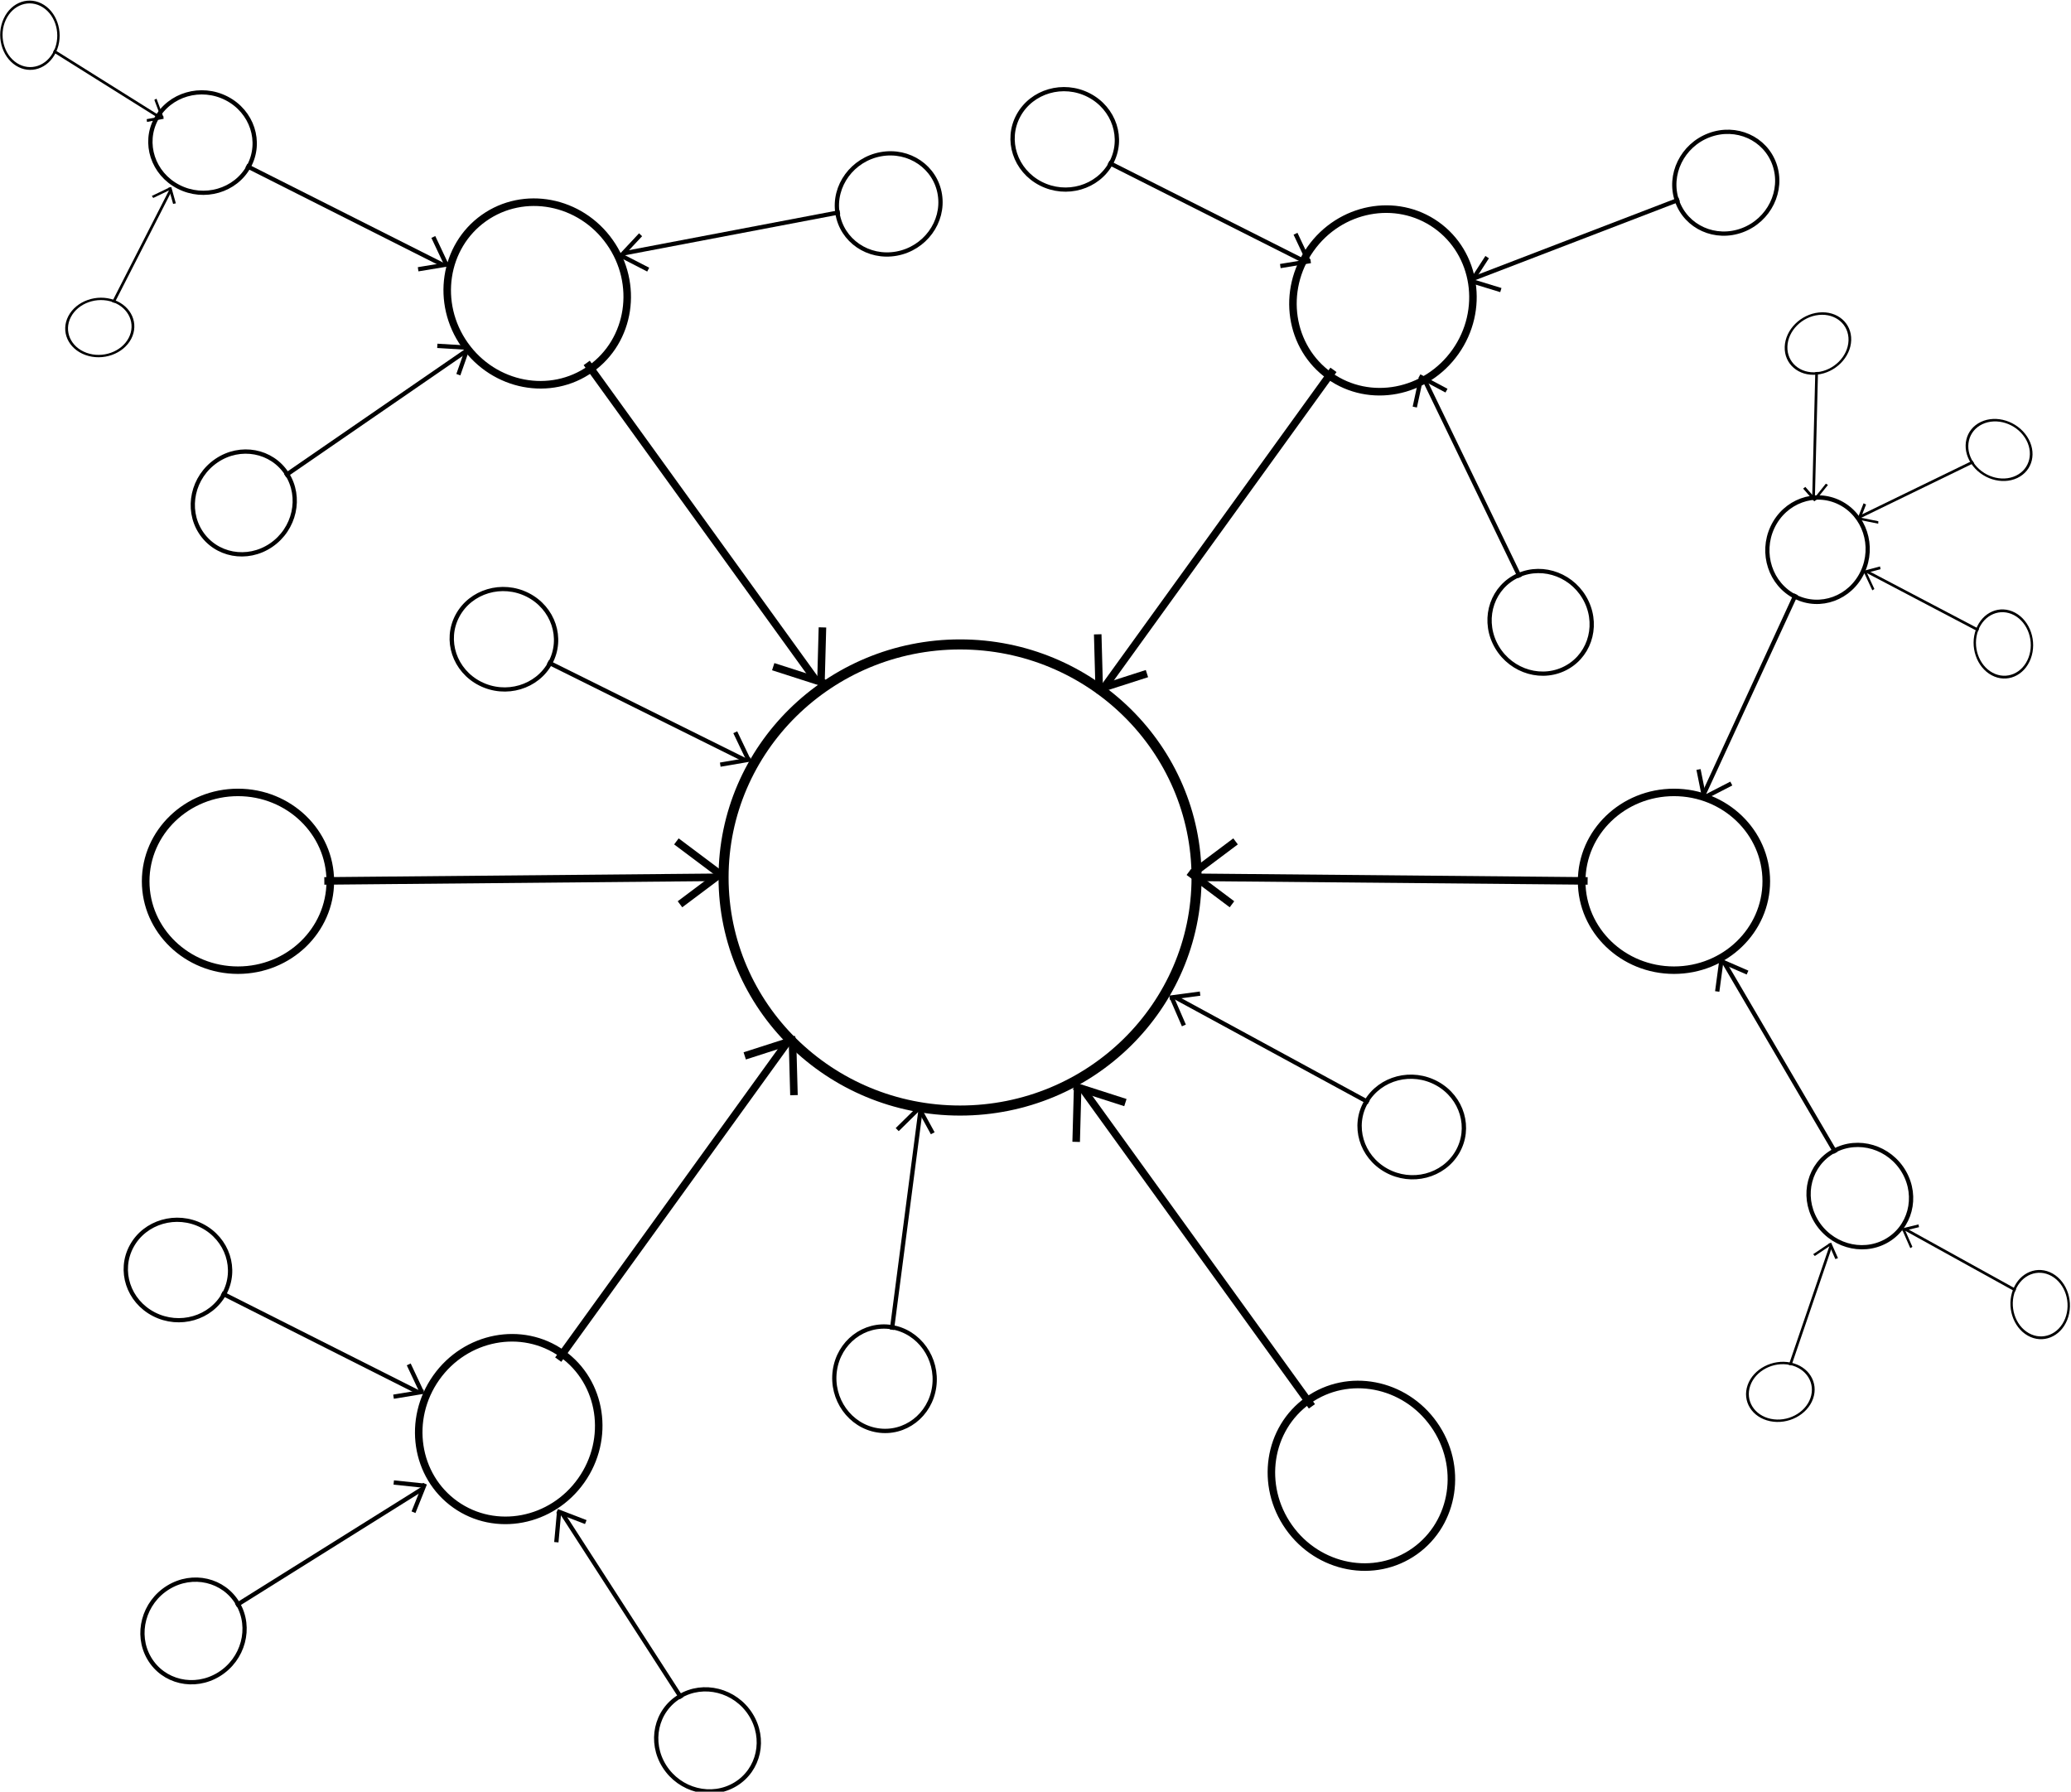 <?xml version="1.0" encoding="UTF-8" standalone="no"?>
<!-- Created with Inkscape (http://www.inkscape.org/) -->

<svg
   xmlns:dc="http://purl.org/dc/elements/1.1/"
   xmlns:cc="http://creativecommons.org/ns#"
   xmlns:rdf="http://www.w3.org/1999/02/22-rdf-syntax-ns#"
   xmlns:svg="http://www.w3.org/2000/svg"
   xmlns="http://www.w3.org/2000/svg"
   xmlns:sodipodi="http://sodipodi.sourceforge.net/DTD/sodipodi-0.dtd"
   xmlns:inkscape="http://www.inkscape.org/namespaces/inkscape"
   width="823.526"
   height="712.388"
   id="svg2"
   version="1.1"
   inkscape:version="0.48.4 r9939"
   sodipodi:docname="New document 1">
  <defs
     id="defs4" />
  <sodipodi:namedview
     id="base"
     pagecolor="#ffffff"
     bordercolor="#666666"
     borderopacity="1.0"
     inkscape:pageopacity="0.0"
     inkscape:pageshadow="2"
     inkscape:zoom="0.7"
     inkscape:cx="242.53865"
     inkscape:cy="420.34278"
     inkscape:document-units="px"
     inkscape:current-layer="g3193-3"
     showgrid="false"
     fit-margin-top="0"
     fit-margin-left="0"
     fit-margin-right="0"
     fit-margin-bottom="0"
     inkscape:window-width="1600"
     inkscape:window-height="824"
     inkscape:window-x="0"
     inkscape:window-y="24"
     inkscape:window-maximized="1" />
  <g
     inkscape:label="Layer 1"
     inkscape:groupmode="layer"
     id="layer1"
     transform="translate(-132.461,-319.247)">
    <path
       sodipodi:type="arc"
       style="fill:none;stroke:#000000;stroke-width:3.519;stroke-linecap:butt;stroke-linejoin:miter;stroke-opacity:1"
       id="path2985"
       sodipodi:cx="131.42857"
       sodipodi:cy="405.21933"
       sodipodi:rx="82.85714"
       sodipodi:ry="81.428574"
       d="m 214.286,405.219 c 0,44.972 -37.096,81.429 -82.857,81.429 -45.761,0 -82.857,-36.457 -82.857,-81.429 0,-44.972 37.096,-81.429 82.857,-81.429 45.761,0 82.857,36.457 82.857,81.429 z"
       transform="matrix(1.135,0,0,1.138,365.054,207.004)" />
    <path
       sodipodi:type="arc"
       style="fill:none;stroke:#000000;stroke-width:6.842;stroke-linecap:butt;stroke-linejoin:miter;stroke-opacity:1"
       id="path2985-1"
       sodipodi:cx="131.42857"
       sodipodi:cy="405.21933"
       sodipodi:rx="82.85714"
       sodipodi:ry="81.428574"
       d="m 214.286,405.219 c 0,44.972 -37.096,81.429 -82.857,81.429 -45.761,0 -82.857,-36.457 -82.857,-81.429 0,-44.972 37.096,-81.429 82.857,-81.429 45.761,0 82.857,36.457 82.857,81.429 z"
       transform="matrix(0.443,0,0,0.434,168.869,493.793)" />
    <g
       id="g3038">
      <path
         transform="translate(0,308.268)"
         inkscape:connector-curvature="0"
         id="path3016"
         d="m 417.143,359.809 -155.714,1.429"
         style="fill:none;stroke:#000000;stroke-width:3;stroke-linecap:butt;stroke-linejoin:miter;stroke-opacity:1" />
      <path
         transform="translate(0,308.268)"
         inkscape:connector-curvature="0"
         id="path3018"
         d="m 401.429,345.523 17.143,12.857"
         style="fill:none;stroke:#000000;stroke-width:3;stroke-linecap:butt;stroke-linejoin:miter;stroke-opacity:1" />
      <path
         inkscape:connector-curvature="0"
         id="path3018-8"
         d="m 420,665.934 -17.143,12.857"
         style="fill:none;stroke:#000000;stroke-width:3;stroke-linecap:butt;stroke-linejoin:miter;stroke-opacity:1" />
    </g>
    <path
       sodipodi:type="arc"
       style="fill:none;stroke:#000000;stroke-width:6.842;stroke-linecap:butt;stroke-linejoin:miter;stroke-opacity:1"
       id="path2985-1-3"
       sodipodi:cx="131.42857"
       sodipodi:cy="405.21933"
       sodipodi:rx="82.85714"
       sodipodi:ry="81.428574"
       d="m 214.286,405.219 c 0,44.972 -37.096,81.429 -82.857,81.429 -45.761,0 -82.857,-36.457 -82.857,-81.429 0,-44.972 37.096,-81.429 82.857,-81.429 45.761,0 82.857,36.457 82.857,81.429 z"
       transform="matrix(0.256,0.362,-0.354,0.251,455.885,286.651)" />
    <g
       transform="matrix(0.578,0.816,-0.816,0.578,760.972,-136.752)"
       id="g3038-0">
      <path
         transform="translate(0,308.268)"
         inkscape:connector-curvature="0"
         id="path3016-5"
         d="m 417.143,359.809 -155.714,1.429"
         style="fill:none;stroke:#000000;stroke-width:3;stroke-linecap:butt;stroke-linejoin:miter;stroke-opacity:1" />
      <path
         transform="translate(0,308.268)"
         inkscape:connector-curvature="0"
         id="path3018-0"
         d="m 401.429,345.523 17.143,12.857"
         style="fill:none;stroke:#000000;stroke-width:3;stroke-linecap:butt;stroke-linejoin:miter;stroke-opacity:1" />
      <path
         inkscape:connector-curvature="0"
         id="path3018-8-9"
         d="m 420,665.934 -17.143,12.857"
         style="fill:none;stroke:#000000;stroke-width:3;stroke-linecap:butt;stroke-linejoin:miter;stroke-opacity:1" />
    </g>
    <path
       sodipodi:type="arc"
       style="fill:none;stroke:#000000;stroke-width:6.842;stroke-linecap:butt;stroke-linejoin:miter;stroke-opacity:1"
       id="path2985-1-6"
       sodipodi:cx="131.42857"
       sodipodi:cy="405.21933"
       sodipodi:rx="82.85714"
       sodipodi:ry="81.428574"
       d="m 214.286,405.219 c 0,44.972 -37.096,81.429 -82.857,81.429 -45.761,0 -82.857,-36.457 -82.857,-81.429 0,-44.972 37.096,-81.429 82.857,-81.429 45.761,0 82.857,36.457 82.857,81.429 z"
       transform="matrix(-0.443,0,0,0.434,856.333,493.793)" />
    <g
       transform="matrix(-1,0,0,1,1025.203,-6.331652e-8)"
       id="g3038-08">
      <path
         transform="translate(0,308.268)"
         inkscape:connector-curvature="0"
         id="path3016-6"
         d="m 417.143,359.809 -155.714,1.429"
         style="fill:none;stroke:#000000;stroke-width:3;stroke-linecap:butt;stroke-linejoin:miter;stroke-opacity:1" />
      <path
         transform="translate(0,308.268)"
         inkscape:connector-curvature="0"
         id="path3018-9"
         d="m 401.429,345.523 17.143,12.857"
         style="fill:none;stroke:#000000;stroke-width:3;stroke-linecap:butt;stroke-linejoin:miter;stroke-opacity:1" />
      <path
         inkscape:connector-curvature="0"
         id="path3018-8-8"
         d="m 420,665.934 -17.143,12.857"
         style="fill:none;stroke:#000000;stroke-width:3;stroke-linecap:butt;stroke-linejoin:miter;stroke-opacity:1" />
    </g>
    <path
       sodipodi:type="arc"
       style="fill:none;stroke:#000000;stroke-width:6.842;stroke-linecap:butt;stroke-linejoin:miter;stroke-opacity:1"
       id="path2985-1-3-0"
       sodipodi:cx="131.42857"
       sodipodi:cy="405.21933"
       sodipodi:rx="82.85714"
       sodipodi:ry="81.428574"
       d="m 214.286,405.219 c 0,44.972 -37.096,81.429 -82.857,81.429 -45.761,0 -82.857,-36.457 -82.857,-81.429 0,-44.972 37.096,-81.429 82.857,-81.429 45.761,0 82.857,36.457 82.857,81.429 z"
       transform="matrix(-0.256,0.362,0.354,0.251,572.586,289.407)" />
    <g
       transform="matrix(-0.578,0.816,0.816,0.578,267.498,-133.996)"
       id="g3038-0-4">
      <path
         transform="translate(0,308.268)"
         inkscape:connector-curvature="0"
         id="path3016-5-3"
         d="m 417.143,359.809 -155.714,1.429"
         style="fill:none;stroke:#000000;stroke-width:3;stroke-linecap:butt;stroke-linejoin:miter;stroke-opacity:1" />
      <path
         transform="translate(0,308.268)"
         inkscape:connector-curvature="0"
         id="path3018-0-0"
         d="m 401.429,345.523 17.143,12.857"
         style="fill:none;stroke:#000000;stroke-width:3;stroke-linecap:butt;stroke-linejoin:miter;stroke-opacity:1" />
      <path
         inkscape:connector-curvature="0"
         id="path3018-8-9-0"
         d="m 420,665.934 -17.143,12.857"
         style="fill:none;stroke:#000000;stroke-width:3;stroke-linecap:butt;stroke-linejoin:miter;stroke-opacity:1" />
    </g>
    <path
       sodipodi:type="arc"
       style="fill:none;stroke:#000000;stroke-width:6.842;stroke-linecap:butt;stroke-linejoin:miter;stroke-opacity:1"
       id="path2985-1-3-8"
       sodipodi:cx="131.42857"
       sodipodi:cy="405.21933"
       sodipodi:rx="82.85714"
       sodipodi:ry="81.428574"
       d="m 214.286,405.219 c 0,44.972 -37.096,81.429 -82.857,81.429 -45.761,0 -82.857,-36.457 -82.857,-81.429 0,-44.972 37.096,-81.429 82.857,-81.429 45.761,0 82.857,36.457 82.857,81.429 z"
       transform="matrix(-0.256,-0.362,0.354,-0.251,564.014,1055.317)" />
    <g
       transform="matrix(-0.578,-0.816,0.816,-0.578,258.927,1478.72)"
       id="g3038-0-7">
      <path
         transform="translate(0,308.268)"
         inkscape:connector-curvature="0"
         id="path3016-5-6"
         d="m 417.143,359.809 -155.714,1.429"
         style="fill:none;stroke:#000000;stroke-width:3;stroke-linecap:butt;stroke-linejoin:miter;stroke-opacity:1" />
      <path
         transform="translate(0,308.268)"
         inkscape:connector-curvature="0"
         id="path3018-0-7"
         d="m 401.429,345.523 17.143,12.857"
         style="fill:none;stroke:#000000;stroke-width:3;stroke-linecap:butt;stroke-linejoin:miter;stroke-opacity:1" />
      <path
         inkscape:connector-curvature="0"
         id="path3018-8-9-3"
         d="m 420,665.934 -17.143,12.857"
         style="fill:none;stroke:#000000;stroke-width:3;stroke-linecap:butt;stroke-linejoin:miter;stroke-opacity:1" />
    </g>
    <path
       sodipodi:type="arc"
       style="fill:none;stroke:#000000;stroke-width:6.842;stroke-linecap:butt;stroke-linejoin:miter;stroke-opacity:1"
       id="path2985-1-3-7"
       sodipodi:cx="131.42857"
       sodipodi:cy="405.21933"
       sodipodi:rx="82.85714"
       sodipodi:ry="81.428574"
       d="m 214.286,405.219 c 0,44.972 -37.096,81.429 -82.857,81.429 -45.761,0 -82.857,-36.457 -82.857,-81.429 0,-44.972 37.096,-81.429 82.857,-81.429 45.761,0 82.857,36.457 82.857,81.429 z"
       transform="matrix(0.256,-0.362,-0.354,-0.251,444.557,1036.746)" />
    <g
       transform="matrix(0.578,-0.816,-0.816,-0.578,749.645,1460.149)"
       id="g3038-0-3">
      <path
         transform="translate(0,308.268)"
         inkscape:connector-curvature="0"
         id="path3016-5-39"
         d="m 417.143,359.809 -155.714,1.429"
         style="fill:none;stroke:#000000;stroke-width:3;stroke-linecap:butt;stroke-linejoin:miter;stroke-opacity:1" />
      <path
         transform="translate(0,308.268)"
         inkscape:connector-curvature="0"
         id="path3018-0-1"
         d="m 401.429,345.523 17.143,12.857"
         style="fill:none;stroke:#000000;stroke-width:3;stroke-linecap:butt;stroke-linejoin:miter;stroke-opacity:1" />
      <path
         inkscape:connector-curvature="0"
         id="path3018-8-9-6"
         d="m 420,665.934 -17.143,12.857"
         style="fill:none;stroke:#000000;stroke-width:3;stroke-linecap:butt;stroke-linejoin:miter;stroke-opacity:1" />
    </g>
    <g
       id="g3193"
       transform="matrix(0.893,-0.45,0.45,0.893,-233.964,132.291)">
      <path
         transform="matrix(0.147,0.202,-0.202,0.14,141.581,731.379)"
         d="m 214.286,405.219 c 0,44.972 -37.096,81.429 -82.857,81.429 -45.761,0 -82.857,-36.457 -82.857,-81.429 0,-44.972 37.096,-81.429 82.857,-81.429 45.761,0 82.857,36.457 82.857,81.429 z"
         sodipodi:ry="81.428574"
         sodipodi:rx="82.85714"
         sodipodi:cy="405.21933"
         sodipodi:cx="131.42857"
         id="path2985-1-3-1"
         style="fill:none;stroke:#000000;stroke-width:6.842;stroke-linecap:butt;stroke-linejoin:miter;stroke-opacity:1"
         sodipodi:type="arc" />
      <g
         id="g3038-0-8"
         transform="matrix(0.331,0.456,-0.466,0.324,315.905,494.592)">
        <path
           style="fill:none;stroke:#000000;stroke-width:3;stroke-linecap:butt;stroke-linejoin:miter;stroke-opacity:1"
           d="m 417.143,359.809 -155.714,1.429"
           id="path3016-5-62"
           inkscape:connector-curvature="0"
           transform="translate(0,308.268)" />
        <path
           style="fill:none;stroke:#000000;stroke-width:3;stroke-linecap:butt;stroke-linejoin:miter;stroke-opacity:1"
           d="m 401.429,345.523 17.143,12.857"
           id="path3018-0-6"
           inkscape:connector-curvature="0"
           transform="translate(0,308.268)" />
        <path
           style="fill:none;stroke:#000000;stroke-width:3;stroke-linecap:butt;stroke-linejoin:miter;stroke-opacity:1"
           d="m 420,665.934 -17.143,12.857"
           id="path3018-8-9-66"
           inkscape:connector-curvature="0" />
      </g>
    </g>
    <g
       id="g3193-6"
       transform="matrix(0.893,-0.45,0.45,0.893,-240.157,275.427)">
      <g
         id="g3233"
         transform="matrix(0.518,-0.855,0.855,0.518,-647.543,466.158)">
        <path
           sodipodi:type="arc"
           style="fill:none;stroke:#000000;stroke-width:6.842;stroke-linecap:butt;stroke-linejoin:miter;stroke-opacity:1"
           id="path2985-1-3-1-1"
           sodipodi:cx="131.42857"
           sodipodi:cy="405.21933"
           sodipodi:rx="82.85714"
           sodipodi:ry="81.428574"
           d="m 214.286,405.219 c 0,44.972 -37.096,81.429 -82.857,81.429 -45.761,0 -82.857,-36.457 -82.857,-81.429 0,-44.972 37.096,-81.429 82.857,-81.429 45.761,0 82.857,36.457 82.857,81.429 z"
           transform="matrix(0.147,0.202,-0.202,0.14,141.581,731.379)" />
        <g
           transform="matrix(0.331,0.456,-0.466,0.324,315.905,494.592)"
           id="g3038-0-8-4">
          <path
             transform="translate(0,308.268)"
             inkscape:connector-curvature="0"
             id="path3016-5-62-6"
             d="m 417.143,359.809 -155.714,1.429"
             style="fill:none;stroke:#000000;stroke-width:3;stroke-linecap:butt;stroke-linejoin:miter;stroke-opacity:1" />
          <path
             transform="translate(0,308.268)"
             inkscape:connector-curvature="0"
             id="path3018-0-6-0"
             d="m 401.429,345.523 17.143,12.857"
             style="fill:none;stroke:#000000;stroke-width:3;stroke-linecap:butt;stroke-linejoin:miter;stroke-opacity:1" />
          <path
             inkscape:connector-curvature="0"
             id="path3018-8-9-66-3"
             d="m 420,665.934 -17.143,12.857"
             style="fill:none;stroke:#000000;stroke-width:3;stroke-linecap:butt;stroke-linejoin:miter;stroke-opacity:1" />
        </g>
      </g>
      <g
         id="g3193-7"
         transform="matrix(-0.862,-0.506,0.506,-0.862,-91.195,1693.641)">
        <path
           transform="matrix(0.147,0.202,-0.202,0.14,141.581,731.379)"
           d="m 214.286,405.219 c 0,44.972 -37.096,81.429 -82.857,81.429 -45.761,0 -82.857,-36.457 -82.857,-81.429 0,-44.972 37.096,-81.429 82.857,-81.429 45.761,0 82.857,36.457 82.857,81.429 z"
           sodipodi:ry="81.428574"
           sodipodi:rx="82.85714"
           sodipodi:cy="405.21933"
           sodipodi:cx="131.42857"
           id="path2985-1-3-1-0"
           style="fill:none;stroke:#000000;stroke-width:6.842;stroke-linecap:butt;stroke-linejoin:miter;stroke-opacity:1"
           sodipodi:type="arc" />
        <g
           id="g3038-0-8-3"
           transform="matrix(0.331,0.456,-0.466,0.324,315.905,494.592)">
          <path
             style="fill:none;stroke:#000000;stroke-width:3;stroke-linecap:butt;stroke-linejoin:miter;stroke-opacity:1"
             d="m 417.143,359.809 -155.714,1.429"
             id="path3016-5-62-4"
             inkscape:connector-curvature="0"
             transform="translate(0,308.268)" />
          <path
             style="fill:none;stroke:#000000;stroke-width:3;stroke-linecap:butt;stroke-linejoin:miter;stroke-opacity:1"
             d="m 401.429,345.523 17.143,12.857"
             id="path3018-0-6-3"
             inkscape:connector-curvature="0"
             transform="translate(0,308.268)" />
          <path
             style="fill:none;stroke:#000000;stroke-width:3;stroke-linecap:butt;stroke-linejoin:miter;stroke-opacity:1"
             d="m 420,665.934 -17.143,12.857"
             id="path3018-8-9-66-6"
             inkscape:connector-curvature="0" />
        </g>
      </g>
      <g
         id="g3193-3"
         transform="translate(644.896,104.523)">
        <g
           id="g3291"
           transform="matrix(-0.84,-0.543,0.543,-0.84,-261.372,1587.056)">
          <path
             sodipodi:type="arc"
             style="fill:none;stroke:#000000;stroke-width:6.842;stroke-linecap:butt;stroke-linejoin:miter;stroke-opacity:1"
             id="path2985-1-3-1-31"
             sodipodi:cx="131.42857"
             sodipodi:cy="405.21933"
             sodipodi:rx="82.85714"
             sodipodi:ry="81.428574"
             d="m 214.286,405.219 c 0,44.972 -37.096,81.429 -82.857,81.429 -45.761,0 -82.857,-36.457 -82.857,-81.429 0,-44.972 37.096,-81.429 82.857,-81.429 45.761,0 82.857,36.457 82.857,81.429 z"
             transform="matrix(0.147,0.202,-0.202,0.14,141.581,731.379)" />
          <g
             transform="matrix(0.331,0.456,-0.466,0.324,315.905,494.592)"
             id="g3038-0-8-6">
            <path
               transform="translate(0,308.268)"
               inkscape:connector-curvature="0"
               id="path3016-5-62-9"
               d="m 417.143,359.809 -155.714,1.429"
               style="fill:none;stroke:#000000;stroke-width:3;stroke-linecap:butt;stroke-linejoin:miter;stroke-opacity:1" />
            <path
               transform="translate(0,308.268)"
               inkscape:connector-curvature="0"
               id="path3018-0-6-2"
               d="m 401.429,345.523 17.143,12.857"
               style="fill:none;stroke:#000000;stroke-width:3;stroke-linecap:butt;stroke-linejoin:miter;stroke-opacity:1" />
            <path
               inkscape:connector-curvature="0"
               id="path3018-8-9-66-5"
               d="m 420,665.934 -17.143,12.857"
               style="fill:none;stroke:#000000;stroke-width:3;stroke-linecap:butt;stroke-linejoin:miter;stroke-opacity:1" />
          </g>
        </g>
        <g
           id="g3193-75"
           transform="matrix(0.035,0.999,-0.999,0.035,1026.304,515.241)">
          <path
             transform="matrix(0.147,0.202,-0.202,0.14,141.581,731.379)"
             d="m 214.286,405.219 c 0,44.972 -37.096,81.429 -82.857,81.429 -45.761,0 -82.857,-36.457 -82.857,-81.429 0,-44.972 37.096,-81.429 82.857,-81.429 45.761,0 82.857,36.457 82.857,81.429 z"
             sodipodi:ry="81.428574"
             sodipodi:rx="82.85714"
             sodipodi:cy="405.21933"
             sodipodi:cx="131.42857"
             id="path2985-1-3-1-13"
             style="fill:none;stroke:#000000;stroke-width:6.842;stroke-linecap:butt;stroke-linejoin:miter;stroke-opacity:1"
             sodipodi:type="arc" />
          <g
             id="g3038-0-8-39"
             transform="matrix(0.331,0.456,-0.466,0.324,315.905,494.592)">
            <path
               style="fill:none;stroke:#000000;stroke-width:3;stroke-linecap:butt;stroke-linejoin:miter;stroke-opacity:1"
               d="m 417.143,359.809 -155.714,1.429"
               id="path3016-5-62-7"
               inkscape:connector-curvature="0"
               transform="translate(0,308.268)" />
            <path
               style="fill:none;stroke:#000000;stroke-width:3;stroke-linecap:butt;stroke-linejoin:miter;stroke-opacity:1"
               d="m 401.429,345.523 17.143,12.857"
               id="path3018-0-6-089"
               inkscape:connector-curvature="0"
               transform="translate(0,308.268)" />
            <path
               style="fill:none;stroke:#000000;stroke-width:3;stroke-linecap:butt;stroke-linejoin:miter;stroke-opacity:1"
               d="m 420,665.934 -17.143,12.857"
               id="path3018-8-9-66-37"
               inkscape:connector-curvature="0" />
          </g>
        </g>
        <g
           id="g3193-9"
           transform="matrix(-0.672,0.74,-0.74,-0.672,904.274,964.959)">
          <path
             transform="matrix(0.147,0.202,-0.202,0.14,141.581,731.379)"
             d="m 214.286,405.219 c 0,44.972 -37.096,81.429 -82.857,81.429 -45.761,0 -82.857,-36.457 -82.857,-81.429 0,-44.972 37.096,-81.429 82.857,-81.429 45.761,0 82.857,36.457 82.857,81.429 z"
             sodipodi:ry="81.428574"
             sodipodi:rx="82.85714"
             sodipodi:cy="405.21933"
             sodipodi:cx="131.42857"
             id="path2985-1-3-1-8"
             style="fill:none;stroke:#000000;stroke-width:6.842;stroke-linecap:butt;stroke-linejoin:miter;stroke-opacity:1"
             sodipodi:type="arc" />
          <g
             id="g3038-0-8-35"
             transform="matrix(0.331,0.456,-0.466,0.324,315.905,494.592)">
            <path
               style="fill:none;stroke:#000000;stroke-width:3;stroke-linecap:butt;stroke-linejoin:miter;stroke-opacity:1"
               d="m 417.143,359.809 -155.714,1.429"
               id="path3016-5-62-40"
               inkscape:connector-curvature="0"
               transform="translate(0,308.268)" />
            <path
               style="fill:none;stroke:#000000;stroke-width:3;stroke-linecap:butt;stroke-linejoin:miter;stroke-opacity:1"
               d="m 401.429,345.523 17.143,12.857"
               id="path3018-0-6-8"
               inkscape:connector-curvature="0"
               transform="translate(0,308.268)" />
            <path
               style="fill:none;stroke:#000000;stroke-width:3;stroke-linecap:butt;stroke-linejoin:miter;stroke-opacity:1"
               d="m 420,665.934 -17.143,12.857"
               id="path3018-8-9-66-2"
               inkscape:connector-curvature="0" />
          </g>
        </g>
        <g
           id="g3193-2"
           transform="matrix(-0.794,-0.608,0.608,-0.794,-328.647,1293.873)">
          <path
             transform="matrix(0.147,0.202,-0.202,0.14,141.581,731.379)"
             d="m 214.286,405.219 c 0,44.972 -37.096,81.429 -82.857,81.429 -45.761,0 -82.857,-36.457 -82.857,-81.429 0,-44.972 37.096,-81.429 82.857,-81.429 45.761,0 82.857,36.457 82.857,81.429 z"
             sodipodi:ry="81.428574"
             sodipodi:rx="82.85714"
             sodipodi:cy="405.21933"
             sodipodi:cx="131.42857"
             id="path2985-1-3-1-9"
             style="fill:none;stroke:#000000;stroke-width:6.842;stroke-linecap:butt;stroke-linejoin:miter;stroke-opacity:1"
             sodipodi:type="arc" />
          <g
             id="g3038-0-8-0"
             transform="matrix(0.331,0.456,-0.466,0.324,315.905,494.592)">
            <path
               style="fill:none;stroke:#000000;stroke-width:3;stroke-linecap:butt;stroke-linejoin:miter;stroke-opacity:1"
               d="m 417.143,359.809 -155.714,1.429"
               id="path3016-5-62-44"
               inkscape:connector-curvature="0"
               transform="translate(0,308.268)" />
            <path
               style="fill:none;stroke:#000000;stroke-width:3;stroke-linecap:butt;stroke-linejoin:miter;stroke-opacity:1"
               d="m 401.429,345.523 17.143,12.857"
               id="path3018-0-6-6"
               inkscape:connector-curvature="0"
               transform="translate(0,308.268)" />
            <path
               style="fill:none;stroke:#000000;stroke-width:3;stroke-linecap:butt;stroke-linejoin:miter;stroke-opacity:1"
               d="m 420,665.934 -17.143,12.857"
               id="path3018-8-9-66-51"
               inkscape:connector-curvature="0" />
          </g>
        </g>
        <g
           id="g3193-5"
           transform="translate(-57.73,-472.339)">
          <path
             transform="matrix(0.147,0.202,-0.202,0.14,141.581,731.379)"
             d="m 214.286,405.219 c 0,44.972 -37.096,81.429 -82.857,81.429 -45.761,0 -82.857,-36.457 -82.857,-81.429 0,-44.972 37.096,-81.429 82.857,-81.429 45.761,0 82.857,36.457 82.857,81.429 z"
             sodipodi:ry="81.428574"
             sodipodi:rx="82.85714"
             sodipodi:cy="405.21933"
             sodipodi:cx="131.42857"
             id="path2985-1-3-1-88"
             style="fill:none;stroke:#000000;stroke-width:6.842;stroke-linecap:butt;stroke-linejoin:miter;stroke-opacity:1"
             sodipodi:type="arc" />
          <g
             id="g3038-0-8-55"
             transform="matrix(0.331,0.456,-0.466,0.324,315.905,494.592)">
            <path
               style="fill:none;stroke:#000000;stroke-width:3;stroke-linecap:butt;stroke-linejoin:miter;stroke-opacity:1"
               d="m 417.143,359.809 -155.714,1.429"
               id="path3016-5-62-1"
               inkscape:connector-curvature="0"
               transform="translate(0,308.268)" />
            <path
               style="fill:none;stroke:#000000;stroke-width:3;stroke-linecap:butt;stroke-linejoin:miter;stroke-opacity:1"
               d="m 401.429,345.523 17.143,12.857"
               id="path3018-0-6-00"
               inkscape:connector-curvature="0"
               transform="translate(0,308.268)" />
            <path
               style="fill:none;stroke:#000000;stroke-width:3;stroke-linecap:butt;stroke-linejoin:miter;stroke-opacity:1"
               d="m 420,665.934 -17.143,12.857"
               id="path3018-8-9-66-1"
               inkscape:connector-curvature="0" />
          </g>
        </g>
        <g
           id="g3193-72"
           transform="translate(-364.484,-625.488)">
          <path
             transform="matrix(0.147,0.202,-0.202,0.14,141.581,731.379)"
             d="m 214.286,405.219 c 0,44.972 -37.096,81.429 -82.857,81.429 -45.761,0 -82.857,-36.457 -82.857,-81.429 0,-44.972 37.096,-81.429 82.857,-81.429 45.761,0 82.857,36.457 82.857,81.429 z"
             sodipodi:ry="81.428574"
             sodipodi:rx="82.85714"
             sodipodi:cy="405.21933"
             sodipodi:cx="131.42857"
             id="path2985-1-3-1-16"
             style="fill:none;stroke:#000000;stroke-width:6.842;stroke-linecap:butt;stroke-linejoin:miter;stroke-opacity:1"
             sodipodi:type="arc" />
          <g
             id="g3038-0-8-7"
             transform="matrix(0.331,0.456,-0.466,0.324,315.905,494.592)">
            <path
               style="fill:none;stroke:#000000;stroke-width:3;stroke-linecap:butt;stroke-linejoin:miter;stroke-opacity:1"
               d="m 417.143,359.809 -155.714,1.429"
               id="path3016-5-62-0"
               inkscape:connector-curvature="0"
               transform="translate(0,308.268)" />
            <path
               style="fill:none;stroke:#000000;stroke-width:3;stroke-linecap:butt;stroke-linejoin:miter;stroke-opacity:1"
               d="m 401.429,345.523 17.143,12.857"
               id="path3018-0-6-86"
               inkscape:connector-curvature="0"
               transform="translate(0,308.268)" />
            <path
               style="fill:none;stroke:#000000;stroke-width:3;stroke-linecap:butt;stroke-linejoin:miter;stroke-opacity:1"
               d="m 420,665.934 -17.143,12.857"
               id="path3018-8-9-66-4"
               inkscape:connector-curvature="0" />
          </g>
        </g>
        <g
           id="g3193-32"
           transform="matrix(0.48,-0.877,0.877,0.48,-1087.677,2.796)">
          <path
             transform="matrix(0.147,0.202,-0.202,0.14,141.581,731.379)"
             d="m 214.286,405.219 c 0,44.972 -37.096,81.429 -82.857,81.429 -45.761,0 -82.857,-36.457 -82.857,-81.429 0,-44.972 37.096,-81.429 82.857,-81.429 45.761,0 82.857,36.457 82.857,81.429 z"
             sodipodi:ry="81.428574"
             sodipodi:rx="82.85714"
             sodipodi:cy="405.21933"
             sodipodi:cx="131.42857"
             id="path2985-1-3-1-4"
             style="fill:none;stroke:#000000;stroke-width:6.842;stroke-linecap:butt;stroke-linejoin:miter;stroke-opacity:1"
             sodipodi:type="arc" />
          <g
             id="g3038-0-8-34"
             transform="matrix(0.331,0.456,-0.466,0.324,315.905,494.592)">
            <path
               style="fill:none;stroke:#000000;stroke-width:3;stroke-linecap:butt;stroke-linejoin:miter;stroke-opacity:1"
               d="m 417.143,359.809 -155.714,1.429"
               id="path3016-5-62-8"
               inkscape:connector-curvature="0"
               transform="translate(0,308.268)" />
            <path
               style="fill:none;stroke:#000000;stroke-width:3;stroke-linecap:butt;stroke-linejoin:miter;stroke-opacity:1"
               d="m 401.429,345.523 17.143,12.857"
               id="path3018-0-6-4"
               inkscape:connector-curvature="0"
               transform="translate(0,308.268)" />
            <path
               style="fill:none;stroke:#000000;stroke-width:3;stroke-linecap:butt;stroke-linejoin:miter;stroke-opacity:1"
               d="m 420,665.934 -17.143,12.857"
               id="path3018-8-9-66-7"
               inkscape:connector-curvature="0" />
          </g>
        </g>
        <g
           id="g3193-39"
           transform="matrix(-0.793,0.609,-0.609,-0.793,506.059,931.622)">
          <path
             transform="matrix(0.147,0.202,-0.202,0.14,141.581,731.379)"
             d="m 214.286,405.219 c 0,44.972 -37.096,81.429 -82.857,81.429 -45.761,0 -82.857,-36.457 -82.857,-81.429 0,-44.972 37.096,-81.429 82.857,-81.429 45.761,0 82.857,36.457 82.857,81.429 z"
             sodipodi:ry="81.428574"
             sodipodi:rx="82.85714"
             sodipodi:cy="405.21933"
             sodipodi:cx="131.42857"
             id="path2985-1-3-1-38"
             style="fill:none;stroke:#000000;stroke-width:6.842;stroke-linecap:butt;stroke-linejoin:miter;stroke-opacity:1"
             sodipodi:type="arc" />
          <g
             id="g3038-0-8-00"
             transform="matrix(0.331,0.456,-0.466,0.324,315.905,494.592)">
            <path
               style="fill:none;stroke:#000000;stroke-width:3;stroke-linecap:butt;stroke-linejoin:miter;stroke-opacity:1"
               d="m 417.143,359.809 -155.714,1.429"
               id="path3016-5-62-80"
               inkscape:connector-curvature="0"
               transform="translate(0,308.268)" />
            <path
               style="fill:none;stroke:#000000;stroke-width:3;stroke-linecap:butt;stroke-linejoin:miter;stroke-opacity:1"
               d="m 401.429,345.523 17.143,12.857"
               id="path3018-0-6-7"
               inkscape:connector-curvature="0"
               transform="translate(0,308.268)" />
            <path
               style="fill:none;stroke:#000000;stroke-width:3;stroke-linecap:butt;stroke-linejoin:miter;stroke-opacity:1"
               d="m 420,665.934 -17.143,12.857"
               id="path3018-8-9-66-518"
               inkscape:connector-curvature="0" />
          </g>
        </g>
        <g
           id="g3193-8"
           transform="matrix(-0.27,0.505,-0.512,-0.384,735.992,892.717)">
          <path
             transform="matrix(0.147,0.202,-0.202,0.14,141.581,731.379)"
             d="m 214.286,405.219 c 0,44.972 -37.096,81.429 -82.857,81.429 -45.761,0 -82.857,-36.457 -82.857,-81.429 0,-44.972 37.096,-81.429 82.857,-81.429 45.761,0 82.857,36.457 82.857,81.429 z"
             sodipodi:ry="81.428574"
             sodipodi:rx="82.85714"
             sodipodi:cy="405.21933"
             sodipodi:cx="131.42857"
             id="path2985-1-3-1-2"
             style="fill:none;stroke:#000000;stroke-width:6.842;stroke-linecap:butt;stroke-linejoin:miter;stroke-opacity:1"
             sodipodi:type="arc" />
          <g
             id="g3038-0-8-50"
             transform="matrix(0.331,0.456,-0.466,0.324,315.905,494.592)">
            <path
               style="fill:none;stroke:#000000;stroke-width:3;stroke-linecap:butt;stroke-linejoin:miter;stroke-opacity:1"
               d="m 417.143,359.809 -155.714,1.429"
               id="path3016-5-62-5"
               inkscape:connector-curvature="0"
               transform="translate(0,308.268)" />
            <path
               style="fill:none;stroke:#000000;stroke-width:3;stroke-linecap:butt;stroke-linejoin:miter;stroke-opacity:1"
               d="m 401.429,345.523 17.143,12.857"
               id="path3018-0-6-40"
               inkscape:connector-curvature="0"
               transform="translate(0,308.268)" />
            <path
               style="fill:none;stroke:#000000;stroke-width:3;stroke-linecap:butt;stroke-linejoin:miter;stroke-opacity:1"
               d="m 420,665.934 -17.143,12.857"
               id="path3018-8-9-66-62"
               inkscape:connector-curvature="0" />
          </g>
        </g>
        <g
           id="g3193-8-6"
           transform="matrix(-0.566,0.082,0.005,-0.64,305.019,1204.361)">
          <path
             transform="matrix(0.147,0.202,-0.202,0.14,141.581,731.379)"
             d="m 214.286,405.219 c 0,44.972 -37.096,81.429 -82.857,81.429 -45.761,0 -82.857,-36.457 -82.857,-81.429 0,-44.972 37.096,-81.429 82.857,-81.429 45.761,0 82.857,36.457 82.857,81.429 z"
             sodipodi:ry="81.428574"
             sodipodi:rx="82.85714"
             sodipodi:cy="405.21933"
             sodipodi:cx="131.42857"
             id="path2985-1-3-1-2-2"
             style="fill:none;stroke:#000000;stroke-width:6.842;stroke-linecap:butt;stroke-linejoin:miter;stroke-opacity:1"
             sodipodi:type="arc" />
          <g
             id="g3038-0-8-50-7"
             transform="matrix(0.331,0.456,-0.466,0.324,315.905,494.592)">
            <path
               style="fill:none;stroke:#000000;stroke-width:3;stroke-linecap:butt;stroke-linejoin:miter;stroke-opacity:1"
               d="m 417.143,359.809 -155.714,1.429"
               id="path3016-5-62-5-0"
               inkscape:connector-curvature="0"
               transform="translate(0,308.268)" />
            <path
               style="fill:none;stroke:#000000;stroke-width:3;stroke-linecap:butt;stroke-linejoin:miter;stroke-opacity:1"
               d="m 401.429,345.523 17.143,12.857"
               id="path3018-0-6-40-6"
               inkscape:connector-curvature="0"
               transform="translate(0,308.268)" />
            <path
               style="fill:none;stroke:#000000;stroke-width:3;stroke-linecap:butt;stroke-linejoin:miter;stroke-opacity:1"
               d="m 420,665.934 -17.143,12.857"
               id="path3018-8-9-66-62-0"
               inkscape:connector-curvature="0" />
          </g>
        </g>
        <g
           id="g3193-8-7"
           transform="matrix(0.324,0.472,-0.576,0.279,695.897,285.009)">
          <path
             transform="matrix(0.147,0.202,-0.202,0.14,141.581,731.379)"
             d="m 214.286,405.219 c 0,44.972 -37.096,81.429 -82.857,81.429 -45.761,0 -82.857,-36.457 -82.857,-81.429 0,-44.972 37.096,-81.429 82.857,-81.429 45.761,0 82.857,36.457 82.857,81.429 z"
             sodipodi:ry="81.428574"
             sodipodi:rx="82.85714"
             sodipodi:cy="405.21933"
             sodipodi:cx="131.42857"
             id="path2985-1-3-1-2-4"
             style="fill:none;stroke:#000000;stroke-width:6.842;stroke-linecap:butt;stroke-linejoin:miter;stroke-opacity:1"
             sodipodi:type="arc" />
          <g
             id="g3038-0-8-50-5"
             transform="matrix(0.331,0.456,-0.466,0.324,315.905,494.592)">
            <path
               style="fill:none;stroke:#000000;stroke-width:3;stroke-linecap:butt;stroke-linejoin:miter;stroke-opacity:1"
               d="m 417.143,359.809 -155.714,1.429"
               id="path3016-5-62-5-6"
               inkscape:connector-curvature="0"
               transform="translate(0,308.268)" />
            <path
               style="fill:none;stroke:#000000;stroke-width:3;stroke-linecap:butt;stroke-linejoin:miter;stroke-opacity:1"
               d="m 401.429,345.523 17.143,12.857"
               id="path3018-0-6-40-9"
               inkscape:connector-curvature="0"
               transform="translate(0,308.268)" />
            <path
               style="fill:none;stroke:#000000;stroke-width:3;stroke-linecap:butt;stroke-linejoin:miter;stroke-opacity:1"
               d="m 420,665.934 -17.143,12.857"
               id="path3018-8-9-66-62-4"
               inkscape:connector-curvature="0" />
          </g>
        </g>
        <g
           id="g3193-8-1"
           transform="matrix(-0.568,0.07,0.019,-0.64,188.639,1446.473)">
          <path
             transform="matrix(0.147,0.202,-0.202,0.14,141.581,731.379)"
             d="m 214.286,405.219 c 0,44.972 -37.096,81.429 -82.857,81.429 -45.761,0 -82.857,-36.457 -82.857,-81.429 0,-44.972 37.096,-81.429 82.857,-81.429 45.761,0 82.857,36.457 82.857,81.429 z"
             sodipodi:ry="81.428574"
             sodipodi:rx="82.85714"
             sodipodi:cy="405.21933"
             sodipodi:cx="131.42857"
             id="path2985-1-3-1-2-0"
             style="fill:none;stroke:#000000;stroke-width:6.842;stroke-linecap:butt;stroke-linejoin:miter;stroke-opacity:1"
             sodipodi:type="arc" />
          <g
             id="g3038-0-8-50-6"
             transform="matrix(0.331,0.456,-0.466,0.324,315.905,494.592)">
            <path
               style="fill:none;stroke:#000000;stroke-width:3;stroke-linecap:butt;stroke-linejoin:miter;stroke-opacity:1"
               d="m 417.143,359.809 -155.714,1.429"
               id="path3016-5-62-5-3"
               inkscape:connector-curvature="0"
               transform="translate(0,308.268)" />
            <path
               style="fill:none;stroke:#000000;stroke-width:3;stroke-linecap:butt;stroke-linejoin:miter;stroke-opacity:1"
               d="m 401.429,345.523 17.143,12.857"
               id="path3018-0-6-40-0"
               inkscape:connector-curvature="0"
               transform="translate(0,308.268)" />
            <path
               style="fill:none;stroke:#000000;stroke-width:3;stroke-linecap:butt;stroke-linejoin:miter;stroke-opacity:1"
               d="m 420,665.934 -17.143,12.857"
               id="path3018-8-9-66-62-6"
               inkscape:connector-curvature="0" />
          </g>
        </g>
        <g
           id="g3193-8-16"
           transform="matrix(-0.168,-0.547,0.633,-0.093,-451.07,1034.124)">
          <path
             transform="matrix(0.147,0.202,-0.202,0.14,141.581,731.379)"
             d="m 214.286,405.219 c 0,44.972 -37.096,81.429 -82.857,81.429 -45.761,0 -82.857,-36.457 -82.857,-81.429 0,-44.972 37.096,-81.429 82.857,-81.429 45.761,0 82.857,36.457 82.857,81.429 z"
             sodipodi:ry="81.428574"
             sodipodi:rx="82.85714"
             sodipodi:cy="405.21933"
             sodipodi:cx="131.42857"
             id="path2985-1-3-1-2-7"
             style="fill:none;stroke:#000000;stroke-width:6.842;stroke-linecap:butt;stroke-linejoin:miter;stroke-opacity:1"
             sodipodi:type="arc" />
          <g
             id="g3038-0-8-50-9"
             transform="matrix(0.331,0.456,-0.466,0.324,315.905,494.592)">
            <path
               style="fill:none;stroke:#000000;stroke-width:3;stroke-linecap:butt;stroke-linejoin:miter;stroke-opacity:1"
               d="m 417.143,359.809 -155.714,1.429"
               id="path3016-5-62-5-62"
               inkscape:connector-curvature="0"
               transform="translate(0,308.268)" />
            <path
               style="fill:none;stroke:#000000;stroke-width:3;stroke-linecap:butt;stroke-linejoin:miter;stroke-opacity:1"
               d="m 401.429,345.523 17.143,12.857"
               id="path3018-0-6-40-68"
               inkscape:connector-curvature="0"
               transform="translate(0,308.268)" />
            <path
               style="fill:none;stroke:#000000;stroke-width:3;stroke-linecap:butt;stroke-linejoin:miter;stroke-opacity:1"
               d="m 420,665.934 -17.143,12.857"
               id="path3018-8-9-66-62-9"
               inkscape:connector-curvature="0" />
          </g>
        </g>
        <g
           id="g3193-8-0"
           transform="matrix(-0.089,-0.565,0.64,-0.002,-869.359,282.725)">
          <path
             transform="matrix(0.147,0.202,-0.202,0.14,141.581,731.379)"
             d="m 214.286,405.219 c 0,44.972 -37.096,81.429 -82.857,81.429 -45.761,0 -82.857,-36.457 -82.857,-81.429 0,-44.972 37.096,-81.429 82.857,-81.429 45.761,0 82.857,36.457 82.857,81.429 z"
             sodipodi:ry="81.428574"
             sodipodi:rx="82.85714"
             sodipodi:cy="405.21933"
             sodipodi:cx="131.42857"
             id="path2985-1-3-1-2-8"
             style="fill:none;stroke:#000000;stroke-width:6.842;stroke-linecap:butt;stroke-linejoin:miter;stroke-opacity:1"
             sodipodi:type="arc" />
          <g
             id="g3038-0-8-50-52"
             transform="matrix(0.331,0.456,-0.466,0.324,315.905,494.592)">
            <path
               style="fill:none;stroke:#000000;stroke-width:3;stroke-linecap:butt;stroke-linejoin:miter;stroke-opacity:1"
               d="m 417.143,359.809 -155.714,1.429"
               id="path3016-5-62-5-69"
               inkscape:connector-curvature="0"
               transform="translate(0,308.268)" />
            <path
               style="fill:none;stroke:#000000;stroke-width:3;stroke-linecap:butt;stroke-linejoin:miter;stroke-opacity:1"
               d="m 401.429,345.523 17.143,12.857"
               id="path3018-0-6-40-97"
               inkscape:connector-curvature="0"
               transform="translate(0,308.268)" />
            <path
               style="fill:none;stroke:#000000;stroke-width:3;stroke-linecap:butt;stroke-linejoin:miter;stroke-opacity:1"
               d="m 420,665.934 -17.143,12.857"
               id="path3018-8-9-66-62-5"
               inkscape:connector-curvature="0" />
          </g>
        </g>
        <g
           id="g3193-8-2"
           transform="matrix(0.571,-0.039,-0.054,0.638,-328.675,-396.508)">
          <path
             transform="matrix(0.147,0.202,-0.202,0.14,141.581,731.379)"
             d="m 214.286,405.219 c 0,44.972 -37.096,81.429 -82.857,81.429 -45.761,0 -82.857,-36.457 -82.857,-81.429 0,-44.972 37.096,-81.429 82.857,-81.429 45.761,0 82.857,36.457 82.857,81.429 z"
             sodipodi:ry="81.428574"
             sodipodi:rx="82.85714"
             sodipodi:cy="405.21933"
             sodipodi:cx="131.42857"
             id="path2985-1-3-1-2-6"
             style="fill:none;stroke:#000000;stroke-width:6.842;stroke-linecap:butt;stroke-linejoin:miter;stroke-opacity:1"
             sodipodi:type="arc" />
          <g
             id="g3038-0-8-50-2"
             transform="matrix(0.331,0.456,-0.466,0.324,315.905,494.592)">
            <path
               style="fill:none;stroke:#000000;stroke-width:3;stroke-linecap:butt;stroke-linejoin:miter;stroke-opacity:1"
               d="m 417.143,359.809 -155.714,1.429"
               id="path3016-5-62-5-7"
               inkscape:connector-curvature="0"
               transform="translate(0,308.268)" />
            <path
               style="fill:none;stroke:#000000;stroke-width:3;stroke-linecap:butt;stroke-linejoin:miter;stroke-opacity:1"
               d="m 401.429,345.523 17.143,12.857"
               id="path3018-0-6-40-2"
               inkscape:connector-curvature="0"
               transform="translate(0,308.268)" />
            <path
               style="fill:none;stroke:#000000;stroke-width:3;stroke-linecap:butt;stroke-linejoin:miter;stroke-opacity:1"
               d="m 420,665.934 -17.143,12.857"
               id="path3018-8-9-66-62-3"
               inkscape:connector-curvature="0" />
          </g>
        </g>
        <g
           id="g3291-3"
           transform="matrix(-0.331,-0.944,0.944,-0.331,-1007.319,1094.417)">
          <path
             sodipodi:type="arc"
             style="fill:none;stroke:#000000;stroke-width:6.842;stroke-linecap:butt;stroke-linejoin:miter;stroke-opacity:1"
             id="path2985-1-3-1-31-5"
             sodipodi:cx="131.42857"
             sodipodi:cy="405.21933"
             sodipodi:rx="82.85714"
             sodipodi:ry="81.428574"
             d="m 214.286,405.219 c 0,44.972 -37.096,81.429 -82.857,81.429 -45.761,0 -82.857,-36.457 -82.857,-81.429 0,-44.972 37.096,-81.429 82.857,-81.429 45.761,0 82.857,36.457 82.857,81.429 z"
             transform="matrix(0.147,0.202,-0.202,0.14,141.581,731.379)" />
          <g
             transform="matrix(0.331,0.456,-0.466,0.324,315.905,494.592)"
             id="g3038-0-8-6-3">
            <path
               transform="translate(0,308.268)"
               inkscape:connector-curvature="0"
               id="path3016-5-62-9-9"
               d="m 417.143,359.809 -155.714,1.429"
               style="fill:none;stroke:#000000;stroke-width:3;stroke-linecap:butt;stroke-linejoin:miter;stroke-opacity:1" />
            <path
               transform="translate(0,308.268)"
               inkscape:connector-curvature="0"
               id="path3018-0-6-2-8"
               d="m 401.429,345.523 17.143,12.857"
               style="fill:none;stroke:#000000;stroke-width:3;stroke-linecap:butt;stroke-linejoin:miter;stroke-opacity:1" />
            <path
               inkscape:connector-curvature="0"
               id="path3018-8-9-66-5-4"
               d="m 420,665.934 -17.143,12.857"
               style="fill:none;stroke:#000000;stroke-width:3;stroke-linecap:butt;stroke-linejoin:miter;stroke-opacity:1" />
          </g>
        </g>
        <g
           id="g3291-7"
           transform="matrix(-1,-0.031,0.031,-1,21.618,1572.211)">
          <path
             sodipodi:type="arc"
             style="fill:none;stroke:#000000;stroke-width:6.842;stroke-linecap:butt;stroke-linejoin:miter;stroke-opacity:1"
             id="path2985-1-3-1-31-9"
             sodipodi:cx="131.42857"
             sodipodi:cy="405.21933"
             sodipodi:rx="82.85714"
             sodipodi:ry="81.428574"
             d="m 214.286,405.219 c 0,44.972 -37.096,81.429 -82.857,81.429 -45.761,0 -82.857,-36.457 -82.857,-81.429 0,-44.972 37.096,-81.429 82.857,-81.429 45.761,0 82.857,36.457 82.857,81.429 z"
             transform="matrix(0.147,0.202,-0.202,0.14,141.581,731.379)" />
          <g
             transform="matrix(0.331,0.456,-0.466,0.324,315.905,494.592)"
             id="g3038-0-8-6-2">
            <path
               transform="translate(0,308.268)"
               inkscape:connector-curvature="0"
               id="path3016-5-62-9-6"
               d="m 417.143,359.809 -155.714,1.429"
               style="fill:none;stroke:#000000;stroke-width:3;stroke-linecap:butt;stroke-linejoin:miter;stroke-opacity:1" />
            <path
               transform="translate(0,308.268)"
               inkscape:connector-curvature="0"
               id="path3018-0-6-2-0"
               d="m 401.429,345.523 17.143,12.857"
               style="fill:none;stroke:#000000;stroke-width:3;stroke-linecap:butt;stroke-linejoin:miter;stroke-opacity:1" />
            <path
               inkscape:connector-curvature="0"
               id="path3018-8-9-66-5-8"
               d="m 420,665.934 -17.143,12.857"
               style="fill:none;stroke:#000000;stroke-width:3;stroke-linecap:butt;stroke-linejoin:miter;stroke-opacity:1" />
          </g>
        </g>
        <g
           id="g3291-7-8"
           transform="matrix(1,-0.006,0.006,1,-351.219,-394.726)">
          <path
             sodipodi:type="arc"
             style="fill:none;stroke:#000000;stroke-width:6.842;stroke-linecap:butt;stroke-linejoin:miter;stroke-opacity:1"
             id="path2985-1-3-1-31-9-7"
             sodipodi:cx="131.42857"
             sodipodi:cy="405.21933"
             sodipodi:rx="82.85714"
             sodipodi:ry="81.428574"
             d="m 214.286,405.219 c 0,44.972 -37.096,81.429 -82.857,81.429 -45.761,0 -82.857,-36.457 -82.857,-81.429 0,-44.972 37.096,-81.429 82.857,-81.429 45.761,0 82.857,36.457 82.857,81.429 z"
             transform="matrix(0.147,0.202,-0.202,0.14,141.581,731.379)" />
          <g
             transform="matrix(0.331,0.456,-0.466,0.324,315.905,494.592)"
             id="g3038-0-8-6-2-6">
            <path
               transform="translate(0,308.268)"
               inkscape:connector-curvature="0"
               id="path3016-5-62-9-6-0"
               d="m 417.143,359.809 -155.714,1.429"
               style="fill:none;stroke:#000000;stroke-width:3;stroke-linecap:butt;stroke-linejoin:miter;stroke-opacity:1" />
            <path
               transform="translate(0,308.268)"
               inkscape:connector-curvature="0"
               id="path3018-0-6-2-0-9"
               d="m 401.429,345.523 17.143,12.857"
               style="fill:none;stroke:#000000;stroke-width:3;stroke-linecap:butt;stroke-linejoin:miter;stroke-opacity:1" />
            <path
               inkscape:connector-curvature="0"
               id="path3018-8-9-66-5-8-5"
               d="m 420,665.934 -17.143,12.857"
               style="fill:none;stroke:#000000;stroke-width:3;stroke-linecap:butt;stroke-linejoin:miter;stroke-opacity:1" />
          </g>
        </g>
      </g>
    </g>
  </g>
</svg>
